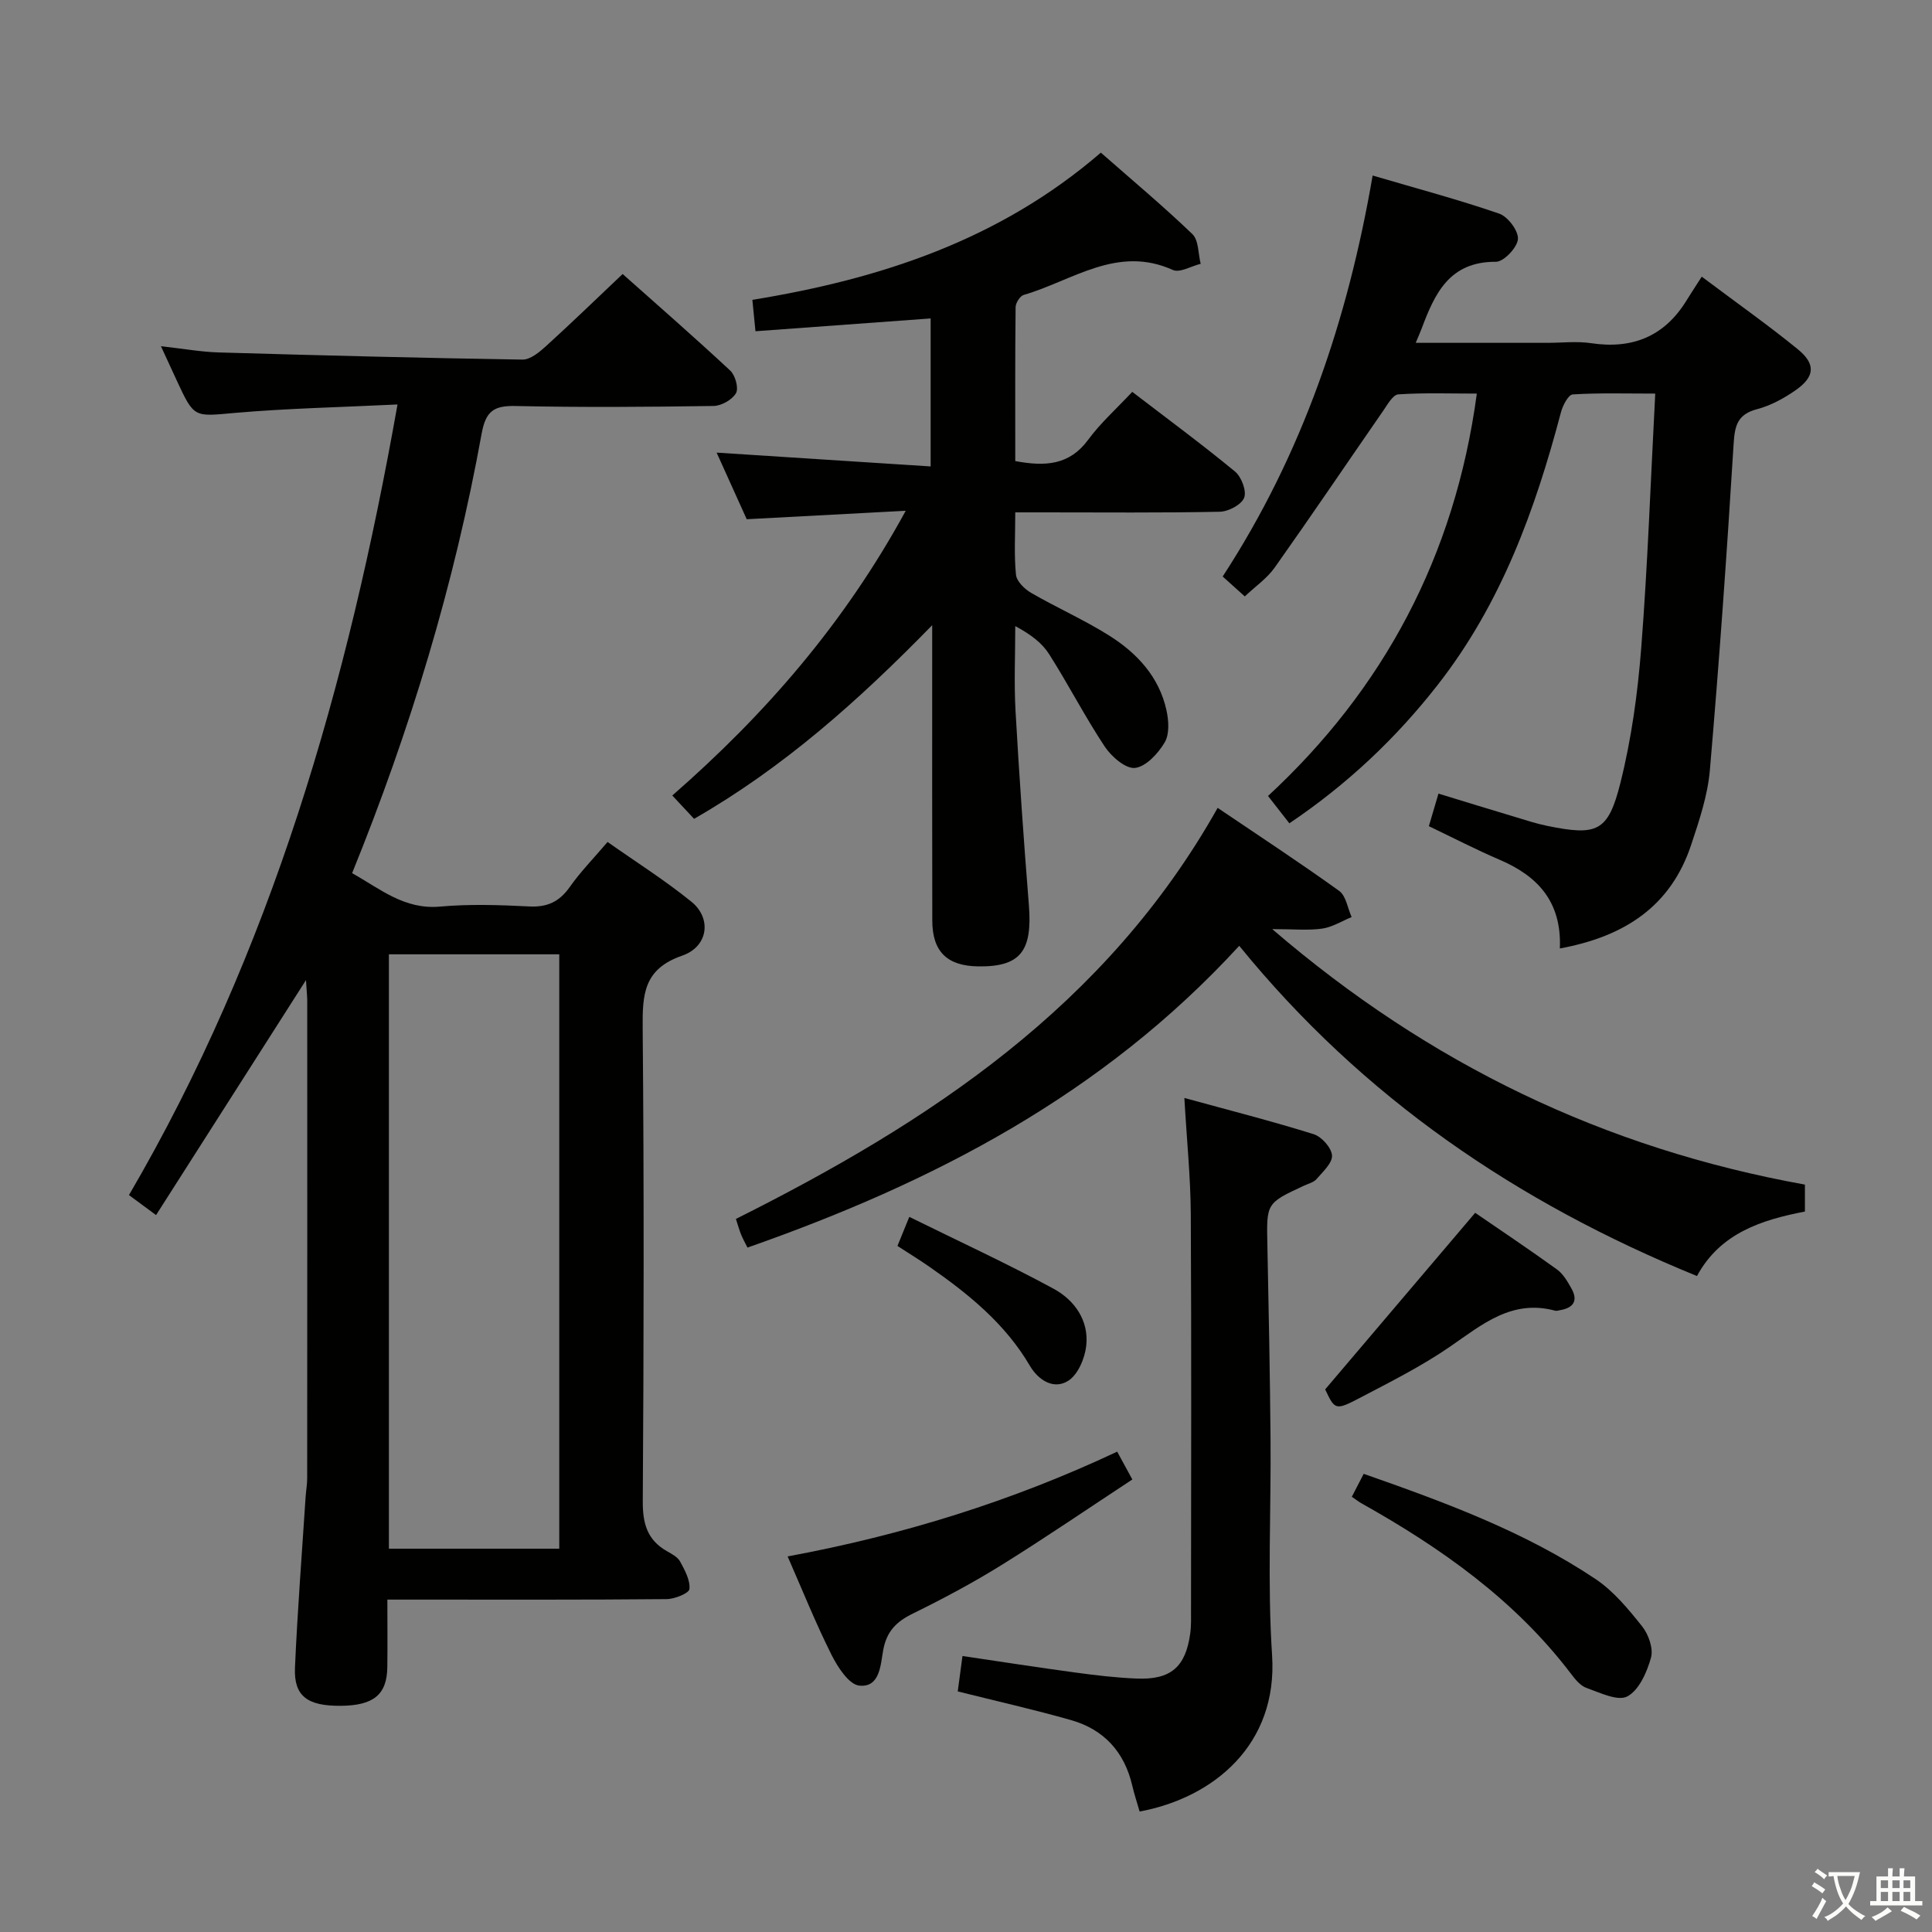 <svg enable-background="new 0 0 400 400" viewBox="0 0 400 400" xmlns="http://www.w3.org/2000/svg"><rect x="0" y="0" width="400" height="400" fill="#808080" stroke="none"/><path d="m377.9 391.2c-.2.3-.4.5-.6.8-.7-.6-1.4-1-2.2-1.5.2-.3.4-.5.5-.8.6.4 1.4.8 2.3 1.5zm-1.8 6.1c-.2-.2-.5-.4-.9-.6.4-.6.8-1.2 1.2-1.9s.7-1.3.9-1.9c.3.3.5.5.8.7-.7 1.3-1.4 2.6-2 3.7zm2.2-9c-.3.3-.5.5-.6.8-.6-.6-1.3-1.1-2-1.5.3-.3.5-.5.6-.7.6.5 1.3.9 2 1.4zm.3.2v-.9h2 4.5c-.3 1.3-.6 2.5-1 3.6s-.9 2.1-1.4 3c.4.5 1 1 1.6 1.4s1.2.8 1.9 1.1c-.3.2-.5.4-.8.8-.4-.3-1-.7-1.6-1.2s-1.2-1.1-1.6-1.6c-.5.6-1.1 1.1-1.7 1.6s-1.4.9-2.1 1.4c-.1-.3-.3-.5-.7-.8.6-.2 1.2-.5 1.9-1s1.4-1.1 2-1.8c-.5-.8-.9-1.6-1.2-2.5s-.6-2-.8-3.2c-.4.1-.7.1-1 .1zm2.5 2.7c.3 1 .7 1.7 1 2.2.3-.5.6-1.1 1-2s.6-1.9.9-3h-3.2-.4c.1.9.3 1.8.7 2.8z" fill="#fbfcfa"/><path d="m396.5 388.5v1.5 3.6h1.5v.9c-.4 0-1 0-1.7 0h-7.9c-.5 0-.9 0-1.2 0v-.9h1.3v-3.5c0-.7 0-1.2 0-1.6h2.4c0-.8 0-1.4 0-1.7h1c0 .3-.1.8-.1 1.7h1.5c0-.8 0-1.4 0-1.7h1c0 .3-.1.9-.1 1.7zm-8.2 9.2c-.2-.3-.5-.5-.8-.8.8-.3 1.4-.6 1.9-.9s1-.7 1.4-1.1c.3.3.6.5.9.8-1.6 1-2.8 1.6-3.4 2zm2.6-6.8v-1.6h-1.5v1.6zm0 2.7v-1.9h-1.5v1.9zm2.4-2.7v-1.6h-1.5v1.6zm0 2.7v-1.9h-1.5v1.9zm.2 2 .7-.8c.4.2.9.5 1.6.8s1.3.7 1.8 1c-.3.3-.5.5-.8.8-.4-.3-1.5-1-3.3-1.8zm2-4.7v-1.6h-1.4v1.6zm0 2.7v-1.9h-1.4v1.9z" fill="#fbfcfa"/><g fill="#010100"><path d="m63.35 202.92c-10.56 16.55-20.72 32.48-31.04 48.65-2.3-1.69-3.73-2.75-5.61-4.14 29.51-50.51 45.3-105.57 55.6-163.69-11.84.58-22.79.8-33.68 1.75-8.42.74-8.39 1.15-12.01-6.68-.96-2.07-1.91-4.14-3.29-7.13 4.59.51 8.28 1.18 11.99 1.29 20.95.61 41.9 1.15 62.86 1.48 1.62.03 3.5-1.54 4.88-2.79 5.27-4.79 10.39-9.75 15.86-14.93 7.24 6.44 14.87 13.1 22.28 20 1.04.97 1.78 3.63 1.19 4.67-.78 1.36-3.01 2.62-4.63 2.65-13.66.21-27.33.31-40.99.01-4.49-.1-6.19 1.03-7.04 5.71-5.64 31.12-14.75 61.28-26.82 91.01 5.84 3.26 10.81 7.58 18.2 6.92 6.12-.55 12.33-.34 18.48-.03 3.75.19 6.25-.99 8.39-4.04 2.19-3.11 4.88-5.86 7.82-9.31 5.87 4.14 11.89 7.93 17.38 12.39 4.2 3.41 3.5 9.27-1.94 11.15-7.98 2.76-8.23 8.02-8.17 14.96.29 32.66.23 65.32.02 97.98-.03 4.63.92 8.04 5.01 10.36 1 .57 2.21 1.2 2.72 2.14.97 1.78 2.11 3.86 1.93 5.69-.08.87-3.04 2.07-4.7 2.09-17.16.16-34.33.1-51.49.1-1.82 0-3.64 0-6.35 0 0 4.84.05 9.42-.01 14.01-.08 5.67-2.85 7.92-9.63 7.98-6.92.06-9.74-2.01-9.49-7.88.51-11.79 1.44-23.55 2.2-35.33.09-1.32.33-2.64.33-3.96.02-32.99.02-65.99.01-98.98-.03-1.14-.16-2.27-.26-4.1zm52.44-5.34c-11.71 0-23.4 0-35.27 0v123.06h35.27c0-41.09 0-81.88 0-123.06z"/><path d="m227.92 31.6c6.59 5.79 12.97 11.12 18.95 16.87 1.32 1.27 1.19 4.06 1.72 6.15-1.95.47-4.33 1.92-5.77 1.27-11.54-5.21-20.82 2.26-30.87 5.17-.77.22-1.67 1.66-1.68 2.54-.12 10.62-.07 21.23-.07 31.86 6.21 1.16 11.22.86 15.09-4.41 2.54-3.46 5.82-6.38 9.13-9.92 7.46 5.72 14.52 10.92 21.28 16.5 1.33 1.1 2.43 4.02 1.89 5.42-.56 1.44-3.24 2.86-5.03 2.9-12.16.25-24.33.13-36.49.13-1.79 0-3.57 0-5.87 0 0 4.68-.27 8.84.15 12.92.14 1.37 1.79 2.97 3.16 3.76 5.31 3.07 10.96 5.57 16.14 8.83 5.75 3.62 10.33 8.53 11.85 15.44.47 2.14.66 4.95-.36 6.67-1.35 2.29-3.86 5.02-6.14 5.29-1.93.23-4.89-2.34-6.27-4.41-4.11-6.2-7.52-12.85-11.51-19.13-1.47-2.32-3.79-4.09-7.02-5.82 0 5.83-.27 11.68.05 17.49.76 13.44 1.7 26.87 2.77 40.28.76 9.56-1.78 12.8-10.5 12.68-6.43-.09-9.49-3.05-9.5-9.49-.04-18.33-.02-36.66-.02-54.99 0-1.64 0-3.28 0-6.16-15.3 15.68-30.83 29.5-49.3 40.09-1.4-1.49-2.72-2.91-4.51-4.83 19.21-16.78 35.58-35.56 48.33-58.95-11.44.61-21.94 1.17-32.92 1.75-2-4.44-4.15-9.19-6.23-13.79 14.9.96 29.41 1.9 44.31 2.86 0-10.74 0-20.49 0-30.64-11.88.87-23.85 1.74-36.27 2.65-.24-2.45-.41-4.19-.64-6.5 26.42-4.3 51.14-12.35 72.15-30.48z"/><path d="m322.95 196.37c.41-9.71-4.61-15.01-12.5-18.38-4.86-2.08-9.56-4.52-14.62-6.94.64-2.19 1.23-4.18 1.99-6.74 5.49 1.68 10.66 3.27 15.84 4.82 2.21.67 4.42 1.4 6.68 1.86 10.31 2.1 12.6 1.26 15.14-8.87 2.29-9.12 3.59-18.59 4.32-27.99 1.34-17.21 1.94-34.48 2.9-52.64-6 0-11.56-.17-17.09.17-.91.06-2.07 2.31-2.44 3.73-5.34 20.22-12.36 39.56-25.47 56.36-8.71 11.15-18.74 20.61-30.75 28.71-1.48-1.89-2.88-3.68-4.42-5.66 23.78-22.02 38.68-49.49 43.23-83.31-5.51 0-10.9-.2-16.26.16-1.13.08-2.26 2.15-3.16 3.45-7.48 10.8-14.83 21.68-22.42 32.4-1.59 2.25-4.01 3.91-6.2 5.98-1.58-1.42-2.91-2.62-4.58-4.12 16.48-25.28 25.91-53.12 31.05-83.02 9.11 2.68 17.76 4.98 26.2 7.89 1.8.62 4.02 3.57 3.88 5.28-.14 1.75-2.94 4.7-4.56 4.69-9.64-.06-12.67 6.6-15.39 13.87-.28.75-.61 1.47-1.21 2.91h27.3c3 0 6.05-.37 8.99.07 8.59 1.29 15.22-1.4 19.8-8.88.96-1.57 1.99-3.1 3.13-4.89 7.51 5.64 13.89 10.13 19.91 15.05 3.74 3.06 3.5 5.67-.45 8.44-2.42 1.69-5.17 3.2-7.99 3.94-4.05 1.06-4.64 3.36-4.87 7.18-1.39 22.54-2.98 45.07-4.92 67.57-.45 5.22-2.19 10.39-3.86 15.42-4.21 12.72-13.73 19.01-27.2 21.49z"/><path d="m256.57 195.82c-28.32 30.88-63.45 49.03-101.81 62.48-.51-1.02-.97-1.83-1.32-2.69-.37-.92-.64-1.89-1.08-3.24 39.94-20.01 76.65-44 99.74-85.11 8.58 5.8 17 11.32 25.16 17.19 1.42 1.02 1.75 3.57 2.58 5.42-2.03.83-4 2.09-6.1 2.39-2.91.41-5.92.1-10.34.1 32.55 27.99 68.81 45.41 110.29 52.9v5.58c-8.89 1.71-17.54 4.43-22.35 13.35-37.3-15.22-69.25-36.99-94.77-68.37z"/><path d="m245.21 227.32c9.28 2.55 18.1 4.79 26.77 7.5 1.65.52 3.68 2.8 3.8 4.39.11 1.56-1.89 3.38-3.19 4.89-.6.7-1.72.97-2.63 1.39-7.82 3.63-7.75 3.63-7.56 12.34.28 13.3.53 26.61.65 39.91.13 14.99-.66 30.03.32 44.96 1.21 18.48-12.07 29.5-27.42 32.36-.51-1.76-1.11-3.57-1.54-5.42-1.63-6.94-5.86-11.57-12.63-13.5-7.63-2.18-15.39-3.92-23.49-5.95.29-2.2.61-4.56.98-7.33 7.92 1.17 15.56 2.36 23.23 3.4 4.27.58 8.58 1.1 12.88 1.27 7.03.27 10.08-2.4 11.04-9.3.23-1.64.17-3.32.17-4.98.01-27.32.1-54.64-.05-81.96-.05-7.59-.83-15.19-1.33-23.97z"/><path d="m163.07 322.24c23.9-4.43 46.48-11.46 68.23-21.69 1.04 1.9 1.88 3.46 3.14 5.76-9.11 5.98-17.99 12.06-27.11 17.73-5.91 3.67-12.08 6.96-18.33 10.03-3.39 1.66-5.42 3.64-6.14 7.56-.55 2.96-.63 7.79-4.94 7.36-2.15-.21-4.48-3.82-5.76-6.37-3.27-6.52-5.99-13.31-9.09-20.38z"/><path d="m279.88 309.89c.94-1.81 1.69-3.25 2.46-4.75 16.8 5.89 33.3 11.95 48.01 21.79 3.74 2.51 6.8 6.23 9.65 9.81 1.32 1.66 2.34 4.58 1.82 6.46-.83 2.99-2.46 6.71-4.89 8.02-1.97 1.06-5.68-.77-8.46-1.75-1.28-.45-2.37-1.81-3.25-2.98-11.61-15.26-26.86-26-43.35-35.25-.57-.32-1.08-.73-1.99-1.35z"/><path d="m274.36 287.66c10.47-12.32 20.59-24.24 31.06-36.56 5.03 3.46 11.05 7.48 16.93 11.72 1.28.92 2.18 2.49 2.98 3.91 1.46 2.57.44 4.06-2.35 4.53-.33.05-.69.19-.98.11-8.99-2.44-15.15 2.87-21.83 7.47-5.85 4.02-12.26 7.24-18.57 10.55-5.13 2.69-5.23 2.51-7.24-1.73z"/><path d="m185.81 257.96c.72-1.78 1.32-3.25 2.45-6.02 10.22 5.04 20.2 9.64 29.84 14.86 4.35 2.35 7.39 6.58 6.79 11.86-.29 2.59-1.72 5.96-3.74 7.23-3.01 1.9-6.19-.17-7.92-3.11-5.09-8.69-12.64-14.82-20.71-20.44-2.02-1.42-4.14-2.71-6.71-4.38z"/></g></svg>